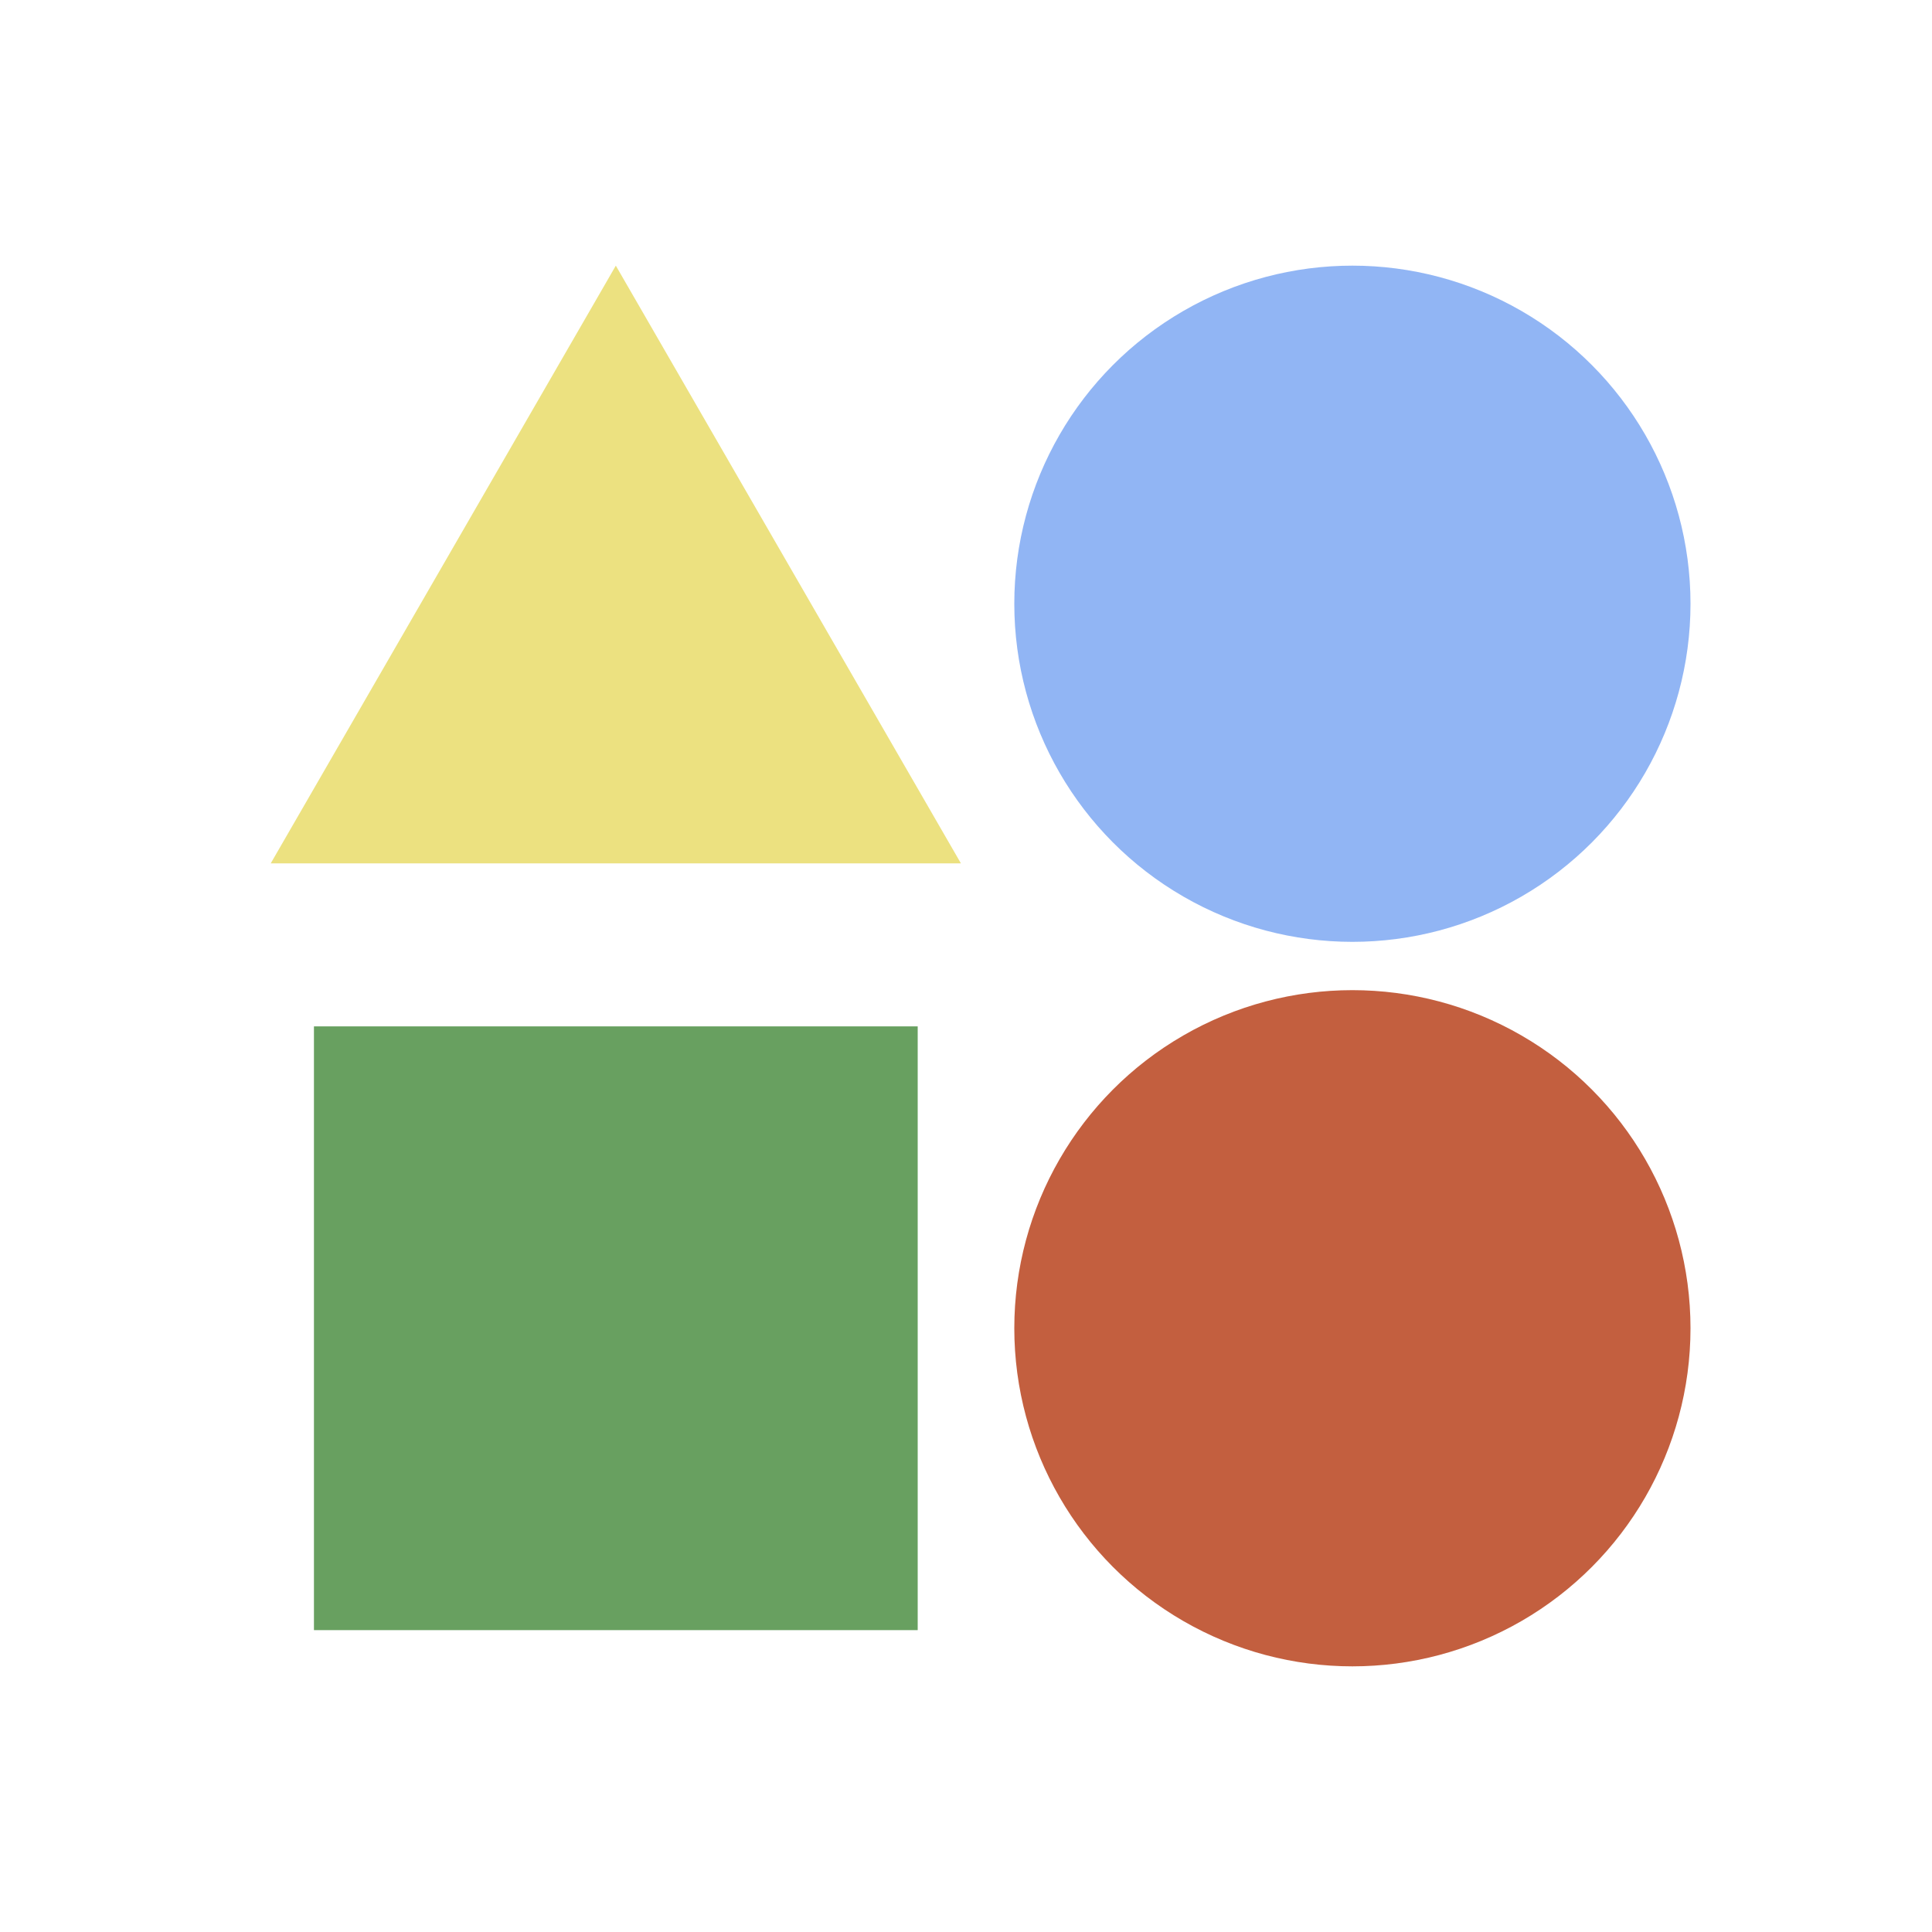 <svg
  xmlns="http://www.w3.org/2000/svg"
  xmlns:xlink="http://www.w3.org/1999/xlink"
  fill="none"
  version="1.1"
  width="320"
  height="320"
  viewBox="0 0 320 320"
>
  <g>
    <g>
      <g>
        <rect
          x="0"
          y="0"
          width="320"
          height="320"
          rx="0"
          fill="#FFFFFF"
          fill-opacity="0"
        />
      </g>
      <g>
        <ellipse
          cx="224"
          cy="220"
          rx="56"
          ry="56"
          fill="#C35F3F"
          fill-opacity="1"
        />
      </g>
      <g>
        <rect
          x="52"
          y="170"
          width="100"
          height="100"
          rx="0"
          fill="#68A060"
          fill-opacity="1"
        />
      </g>
      <g>
        <ellipse
          cx="224"
          cy="100"
          rx="56"
          ry="56"
          fill="#91B5F4"
          fill-opacity="1"
        />
      </g>
      <g>
        <path
          d="M102,44L159.158,143L44.842,143L102,44Z"
          fill="#ECE180"
          fill-opacity="1"
        />
      </g>
    </g>
  </g>
</svg>
